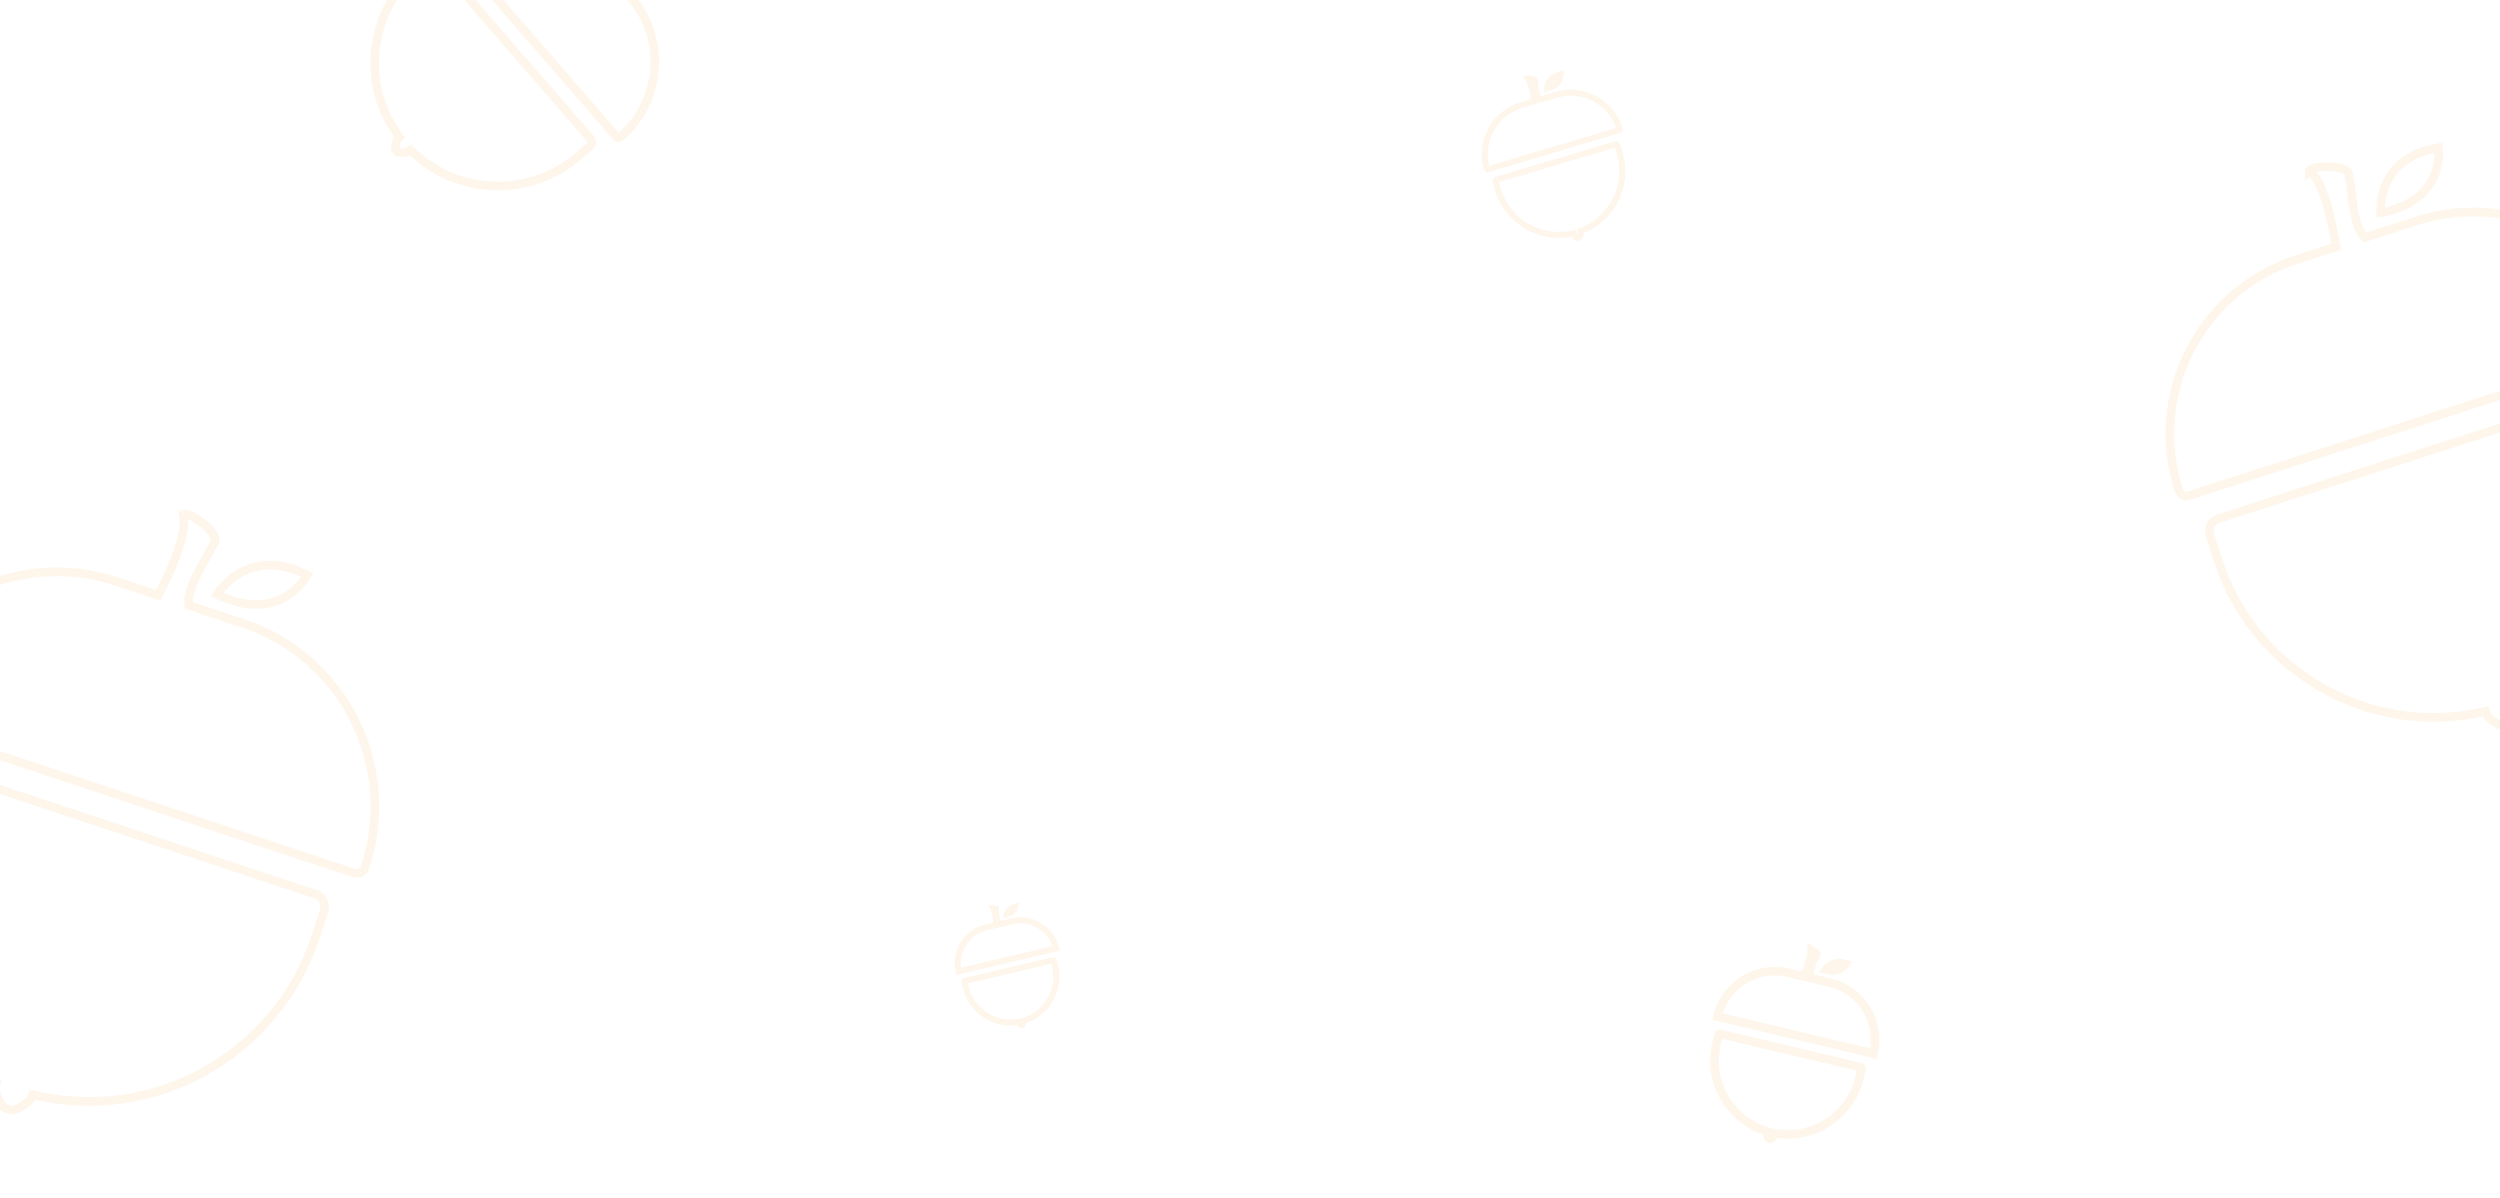 <svg width="1440" height="690" viewBox="0 0 1440 690" fill="none" xmlns="http://www.w3.org/2000/svg">
<g clip-path="url(#clip0)">
<path d="M1343.45 142.843L1345.48 142.189L1345.16 140.082C1344.5 135.788 1343.08 127.587 1340.85 119.534C1339.73 115.508 1338.4 111.465 1336.83 107.941C1335.29 104.464 1333.42 101.273 1331.13 99.15C1330.55 98.602 1330.34 98.251 1330.27 98.093C1330.32 98.037 1330.41 97.956 1330.56 97.85C1331.71 97.024 1334.36 96.283 1337.89 96.041C1341.29 95.808 1345 96.073 1347.94 96.828C1349.42 97.206 1350.58 97.68 1351.4 98.197C1352.23 98.721 1352.5 99.156 1352.58 99.395C1353.22 101.399 1353.69 105.157 1354.27 109.916L1354.28 109.975C1354.82 114.399 1355.44 119.474 1356.41 123.999C1357.36 128.422 1358.75 132.848 1361.13 135.566L1362.21 136.803L1363.77 136.299L1391.99 127.212C1447.38 109.375 1506.8 139.956 1524.7 195.54C1525.5 198.025 1524.14 200.674 1521.68 201.465L1260.88 285.455C1258.42 286.247 1255.77 284.891 1254.97 282.405C1237.07 226.822 1267.48 167.312 1322.86 149.475L1343.45 142.843ZM1330.2 98.185C1330.2 98.185 1330.2 98.176 1330.21 98.159C1330.21 98.176 1330.2 98.185 1330.2 98.185ZM1453.07 402.615L1451.22 403.413L1451.61 405.397C1451.87 406.702 1451.77 408.131 1451.19 409.59L1449.65 413.477C1447.93 417.828 1442.68 419.519 1438.74 416.993L1435.21 414.736C1433.89 413.89 1432.98 412.782 1432.43 411.572L1431.59 409.733L1429.62 410.17C1364.75 424.519 1298.34 387.218 1277.5 322.489L1272.86 308.085C1271.61 304.195 1273.74 300.043 1277.59 298.8L1511.54 223.459C1515.4 222.216 1519.55 224.345 1520.8 228.235L1525.44 242.639C1546.29 307.368 1514.13 376.414 1453.07 402.615ZM1400.13 105.145C1395.61 112.618 1387 119.656 1371.26 122.519C1370.96 116.815 1372.11 109.105 1376.4 102.125C1381.05 94.554 1389.54 87.603 1404.53 85.082C1405.14 90.624 1404.32 98.201 1400.13 105.145Z" stroke="#F5A837" stroke-opacity="0.1" stroke-width="5"/>
<path d="M89.088 342.187L91.112 342.858L92.094 340.965C94.198 336.911 98.086 329.077 101.192 320.864C102.745 316.759 104.123 312.506 104.98 308.551C105.826 304.645 106.217 300.797 105.602 297.603C105.414 296.626 105.499 296.182 105.543 296.035C105.622 296.012 105.776 295.984 106.048 295.987C107.58 296.005 110.309 297.034 113.459 299.024C116.501 300.946 119.5 303.487 121.536 305.966C122.555 307.208 123.262 308.347 123.641 309.31C124.026 310.286 123.992 310.855 123.896 311.144C123.194 313.261 121.251 316.755 118.79 321.148L118.761 321.2C116.47 325.29 113.845 329.977 111.863 334.416C109.923 338.76 108.366 343.352 108.692 347.097L108.835 348.736L110.396 349.253L139.986 359.067C198.136 378.352 229.604 441.283 210.251 499.638C209.364 502.312 206.491 503.75 203.844 502.872L-69.641 412.171C-72.288 411.293 -73.732 408.423 -72.846 405.749C-53.492 347.394 9.345 315.74 67.494 335.025L89.088 342.187ZM20.705 630.969L18.735 630.515L17.879 632.347C17.277 633.636 16.294 634.811 14.876 635.703L11.152 638.044C6.916 640.707 1.321 638.851 -0.484 634.185L-2.071 630.083C-2.675 628.52 -2.761 626.991 -2.473 625.596L-2.065 623.616L-3.916 622.803C-67.938 594.665 -101.156 521.697 -78.624 453.756L-73.614 438.652C-72.239 434.505 -67.78 432.267 -63.664 433.632L181.659 514.993C185.774 516.358 188.012 520.817 186.637 524.964L181.628 540.068C159.095 608.01 88.854 646.666 20.705 630.969ZM105.5 296.051C105.485 296.063 105.474 296.068 105.473 296.067C105.472 296.066 105.48 296.059 105.5 296.051ZM160.605 345.636C152.068 349.199 140.309 349.812 125.081 342.385C128.368 337.312 134.177 331.394 142.245 328.096C150.956 324.535 162.557 323.919 176.934 331.171C174.012 336.3 168.57 342.311 160.605 345.636Z" stroke="#F5A837" stroke-opacity="0.1" stroke-width="5"/>
<path d="M344.666 -23.141L346.064 -21.531L347.875 -22.657C349.933 -23.938 353.843 -26.468 357.509 -29.394C359.341 -30.855 361.156 -32.451 362.661 -34.07C363.924 -35.429 365.091 -36.932 365.814 -38.493C366.201 -38.007 366.665 -37.303 367.139 -36.373C367.954 -34.776 368.582 -32.94 368.815 -31.419C368.932 -30.655 368.932 -30.082 368.871 -29.706C368.85 -29.573 368.825 -29.491 368.809 -29.448C368 -28.774 366.344 -27.803 364.069 -26.486L364.02 -26.457C361.898 -25.229 359.411 -23.791 357.277 -22.282C355.228 -20.834 353.054 -19.023 352.05 -16.939L351.337 -15.457L352.415 -14.216L363.176 -1.82C383.891 22.041 381.286 58.244 357.333 79.039C356.704 79.585 355.765 79.512 355.233 78.9L255.778 -35.66C255.246 -36.272 255.306 -37.213 255.935 -37.759C279.888 -58.554 316.098 -56.048 336.813 -32.187L344.666 -23.141ZM366.283 -39.596C366.283 -39.596 366.28 -39.591 366.272 -39.581C366.279 -39.592 366.283 -39.596 366.283 -39.596ZM368.792 -29.407C368.792 -29.407 368.792 -29.408 368.794 -29.411C368.793 -29.408 368.792 -29.407 368.792 -29.407ZM237.812 87.606L236.349 86.21L234.679 87.348C234.244 87.644 233.704 87.839 233.053 87.856L230.738 87.915C228.848 87.963 227.39 86.284 227.704 84.42L228.088 82.136C228.196 81.494 228.465 80.986 228.819 80.598L230.181 79.104L229.004 77.459C207.931 48.009 212.421 6.73 240.418 -17.575L246.745 -23.068C247.991 -24.149 249.864 -24.012 250.929 -22.785L340.143 79.978C341.209 81.206 341.082 83.079 339.836 84.161L333.509 89.654C305.512 113.959 264.01 112.607 237.812 87.606ZM377.18 -4.309C372.988 -4.901 368.105 -7.305 363.581 -13.653C366.166 -14.691 369.6 -15.383 373.241 -14.842C377.529 -14.205 382.351 -11.823 386.577 -5.744C384.121 -4.602 380.791 -3.8 377.18 -4.309Z" stroke="#F5A837" stroke-opacity="0.1" stroke-width="5"/>
<path d="M1037.23 561.996L1039.31 562.489L1040.12 560.518C1040.69 559.136 1041.75 556.451 1042.54 553.644C1042.93 552.242 1043.28 550.754 1043.45 549.352C1043.53 548.736 1043.58 548.087 1043.58 547.437C1044.43 547.892 1045.24 548.484 1045.78 549.035C1045.94 549.197 1046.05 549.331 1046.13 549.433C1045.93 549.99 1045.55 550.861 1044.99 552.086L1044.97 552.136C1044.36 553.488 1043.63 555.119 1043.09 556.668C1042.59 558.117 1042.07 560.002 1042.36 561.662L1042.65 563.282L1044.25 563.662L1053.99 565.976C1072.2 570.3 1083.46 588.604 1079.16 606.89L989.249 585.538C993.623 567.267 1011.91 555.983 1030.12 560.307L1037.23 561.996ZM1043.28 545.081C1043.28 545.082 1043.28 545.091 1043.28 545.109C1043.28 545.09 1043.28 545.081 1043.28 545.081ZM1046.25 549.639C1046.25 549.639 1046.25 549.637 1046.25 549.631C1046.25 549.637 1046.25 549.639 1046.25 549.639ZM1059.82 557.948C1058.01 558.897 1055.41 559.44 1051.8 558.485C1052.6 557.507 1053.68 556.549 1055.02 555.86C1056.9 554.892 1059.48 554.363 1062.9 555.301C1062.16 556.284 1061.14 557.255 1059.82 557.948ZM1024.04 652.981L1022.04 652.7L1021.35 654.599C1021.3 654.727 1021.22 654.861 1021.05 654.986L1019.92 655.839C1019.49 656.165 1018.88 656.019 1018.64 655.535L1018.02 654.266C1017.93 654.08 1017.91 653.921 1017.93 653.786L1018.16 651.778L1016.25 651.129C995.801 644.193 983.617 622.636 988.726 601.122L989.907 596.149C990.016 595.69 990.47 595.419 990.908 595.523L1071.68 614.706C1072.12 614.81 1072.4 615.256 1072.29 615.714L1071.11 620.687C1066 642.202 1045.43 655.979 1024.04 652.981Z" stroke="#F5A837" stroke-opacity="0.1" stroke-width="5"/>
<path d="M572.456 533.115L573.909 532.775L573.803 531.286C573.736 530.346 573.574 528.532 573.228 526.721C573.056 525.816 572.83 524.873 572.533 524.023C572.434 523.741 572.321 523.45 572.19 523.162C572.681 523.199 573.162 523.291 573.528 523.418C573.607 523.446 573.673 523.472 573.725 523.495C573.764 523.854 573.79 524.412 573.821 525.194L573.822 525.232C573.859 526.162 573.904 527.292 574.038 528.322C574.164 529.279 574.405 530.527 575.065 531.419L575.75 532.345L576.87 532.083L583.001 530.648C594.305 528.004 605.629 534.992 608.392 546.292L552.166 559.446C549.63 548.093 556.678 536.806 567.982 534.162L572.456 533.115ZM571.207 521.619C571.208 521.619 571.212 521.624 571.218 521.633C571.21 521.623 571.207 521.619 571.207 521.619ZM573.907 523.593C573.907 523.593 573.905 523.593 573.903 523.591C573.906 523.593 573.907 523.593 573.907 523.593ZM583.84 524.218C583.147 525.178 581.953 526.149 579.867 526.64C580.053 525.965 580.362 525.254 580.841 524.602C581.567 523.61 582.757 522.651 584.745 522.199C584.593 522.862 584.309 523.568 583.84 524.218ZM590.489 587.661L589.148 588.111L589.307 589.517C589.31 589.546 589.31 589.575 589.304 589.606C589.299 589.636 589.288 589.674 589.266 589.72L588.872 590.516C588.771 590.72 588.513 590.78 588.332 590.642L587.626 590.103C587.585 590.072 587.558 590.043 587.54 590.018C587.522 589.993 587.508 589.968 587.499 589.94L587.018 588.609L585.615 588.801C572.256 590.629 559.434 581.981 556.288 568.533L555.556 565.404C555.511 565.211 555.631 565.027 555.81 564.985L606.637 553.095C606.816 553.053 607.005 553.164 607.05 553.357L607.783 556.486C610.929 569.934 603.273 583.373 590.489 587.661Z" stroke="#F5A837" stroke-opacity="0.1" stroke-width="3.5"/>
<path d="M882.263 58.804L883.693 58.378L883.499 56.898C883.333 55.636 882.97 53.212 882.364 50.813C882.06 49.615 881.687 48.385 881.23 47.292C880.948 46.617 880.608 45.931 880.193 45.322C880.355 45.304 880.529 45.29 880.711 45.282C881.609 45.241 882.568 45.335 883.288 45.538C883.613 45.629 883.828 45.726 883.951 45.799C884.067 46.312 884.162 47.209 884.288 48.474L886.029 48.301L884.288 48.474L884.291 48.513C884.417 49.781 884.567 51.29 884.827 52.65C885.074 53.938 885.481 55.467 886.336 56.489L887.074 57.373L888.178 57.044L896.393 54.601C911.97 49.967 928.377 58.878 933.029 74.519C933.083 74.702 932.978 74.885 932.809 74.935L856.885 97.519C856.716 97.569 856.528 97.473 856.474 97.291C851.821 81.65 860.69 65.221 876.268 60.587L882.263 58.804ZM879.336 44.296C879.337 44.296 879.341 44.301 879.348 44.311C879.339 44.301 879.336 44.295 879.336 44.296ZM884.038 45.859C884.038 45.859 884.036 45.858 884.032 45.854C884.036 45.858 884.038 45.859 884.038 45.859ZM891.215 50.871C891.349 49.608 891.759 48.153 892.619 46.821C893.717 45.12 895.635 43.486 898.99 42.747C898.921 43.979 898.57 45.414 897.727 46.74C896.672 48.401 894.739 50.057 891.215 50.871ZM910.272 133.189L910.514 134.584C910.547 134.771 910.532 134.983 910.434 135.217L909.963 136.33C909.687 136.982 908.891 137.219 908.304 136.824L907.301 136.149C907.091 136.007 906.962 135.837 906.887 135.663L906.328 134.362L904.94 134.637C886.616 138.261 868.178 127.356 862.725 109.022L861.478 104.829C861.301 104.237 861.638 103.625 862.215 103.453L930.321 83.195C930.898 83.023 931.515 83.352 931.691 83.944L932.938 88.137C938.391 106.471 928.911 125.681 911.584 132.661L910.272 133.189Z" stroke="#F5A837" stroke-opacity="0.1" stroke-width="3.5"/>
</g>
<defs>
<clipPath id="clip0">
<rect width="1440" height="690" fill="white"/>
</clipPath>
</defs>
</svg>
